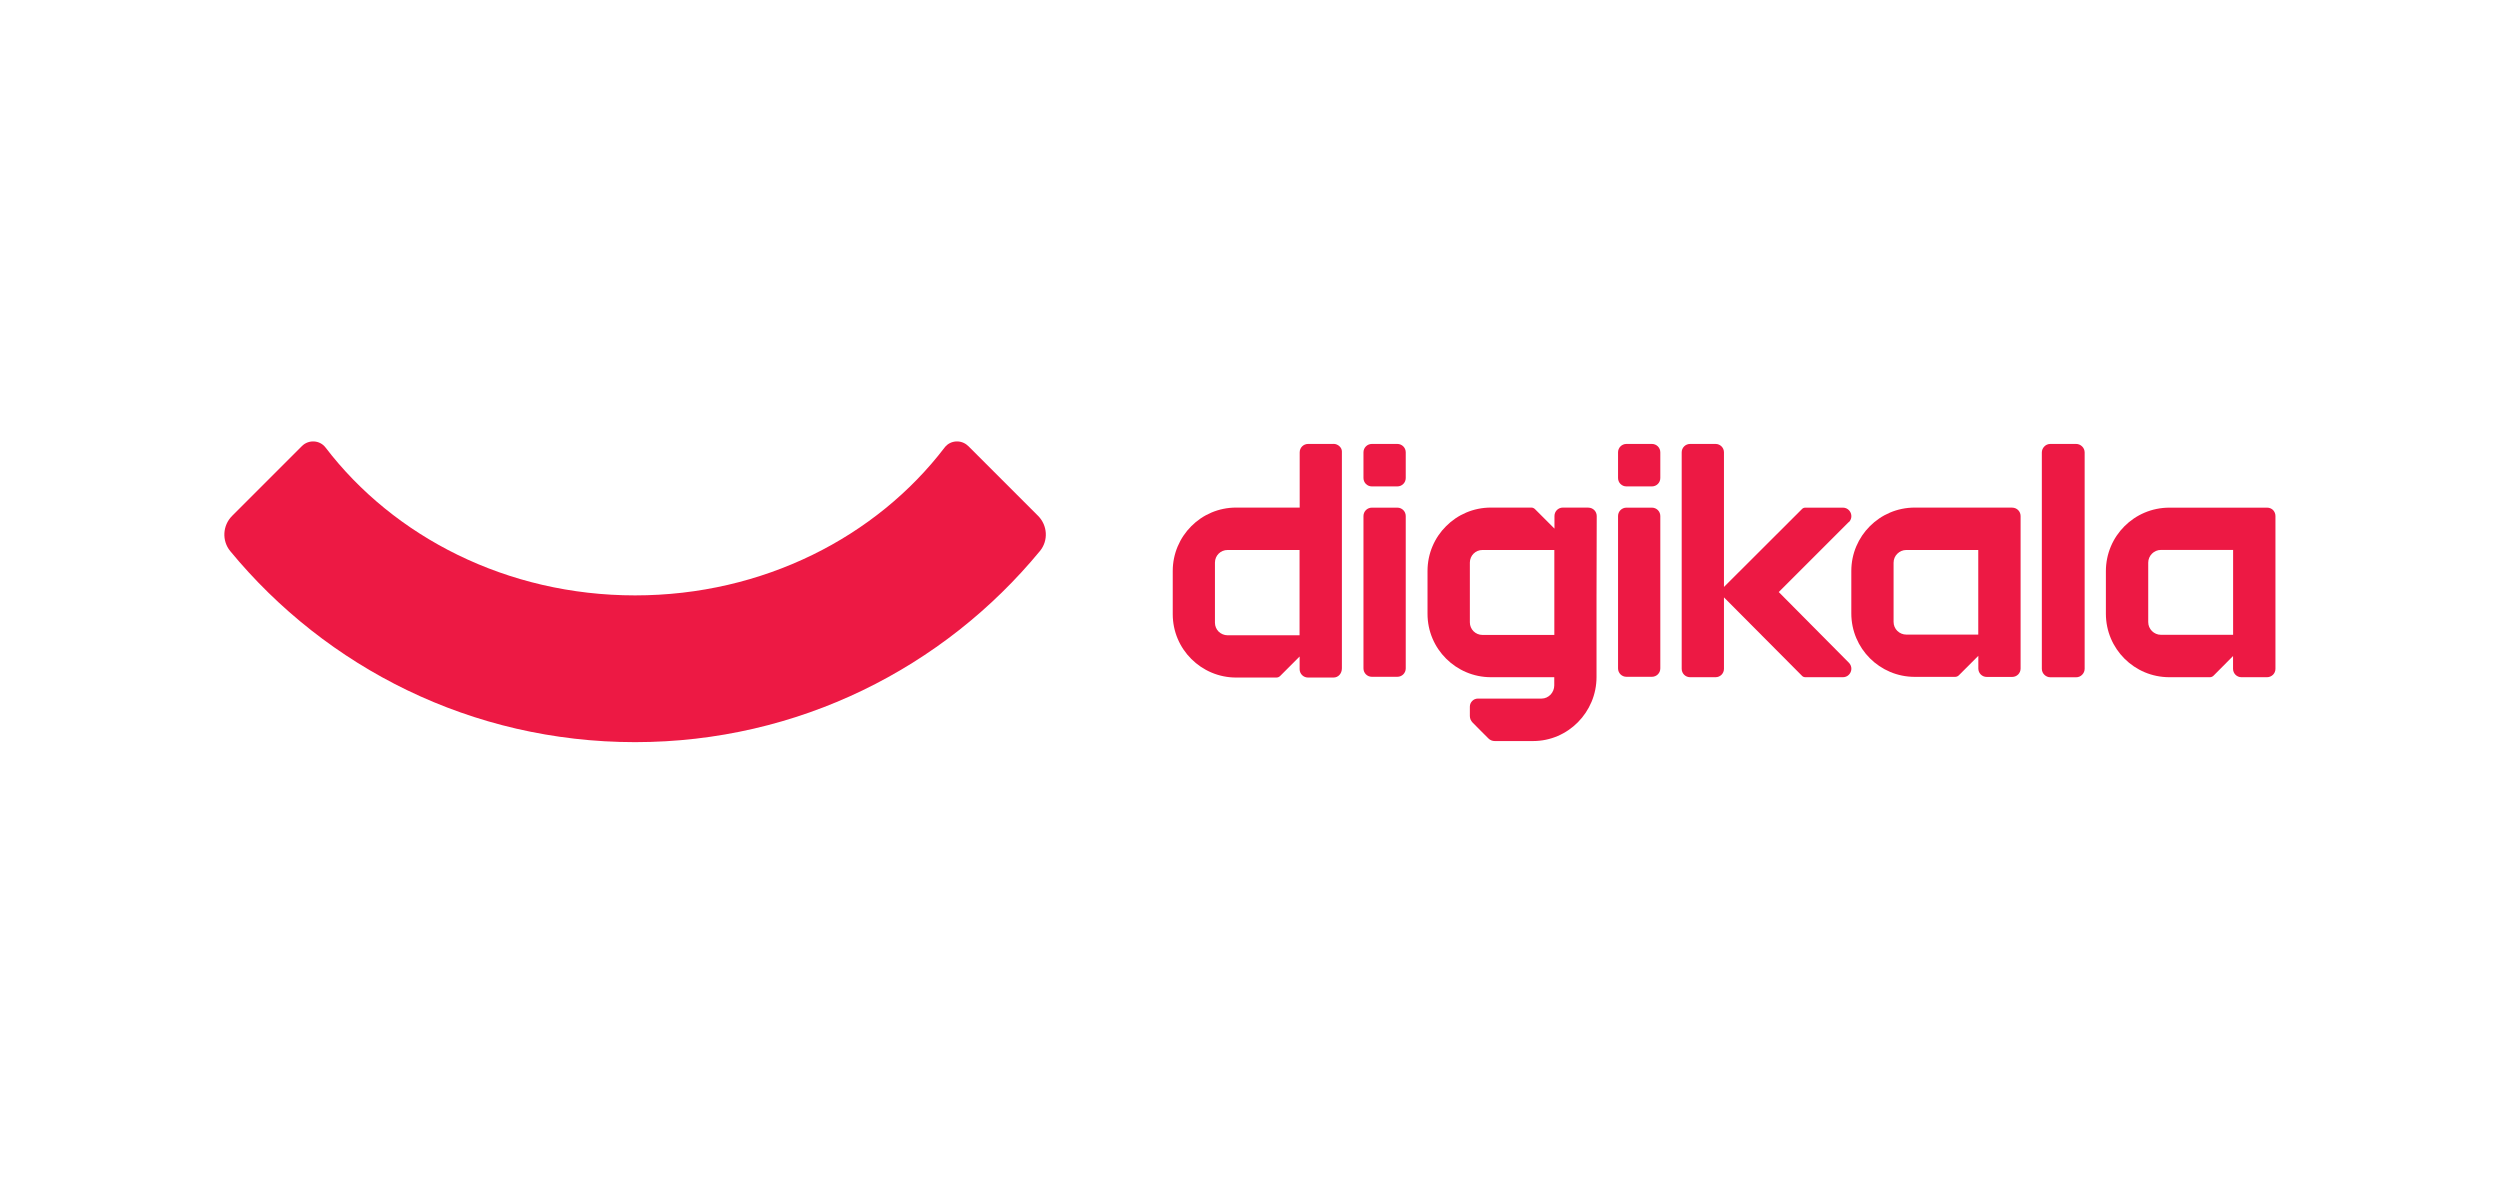 <?xml version="1.0" encoding="UTF-8"?>
<svg id="Layer_1" data-name="Layer 1" xmlns="http://www.w3.org/2000/svg" xmlns:xlink="http://www.w3.org/1999/xlink" viewBox="0 0 367.28 173.89">
  <defs>
    <style>
      .cls-1 {
        clip-path: url(#clippath);
      }

      .cls-2 {
        fill: #ed1944;
      }

      .cls-2, .cls-3 {
        stroke-width: 0px;
      }

      .cls-3 {
        fill: none;
      }
    </style>
    <clipPath id="clippath">
      <rect class="cls-3" width="367.28" height="173.89"/>
    </clipPath>
  </defs>
  <g class="cls-1">
    <path class="cls-2" d="M205.29,74.58h-3.75c-.34,0-.65.14-.87.36-.22.22-.36.53-.36.87v22.39c0,.34.14.65.36.87.22.22.53.36.87.36h3.75c.34,0,.65-.14.87-.36.22-.22.36-.53.36-.87v-22.39c0-.34-.14-.65-.36-.87-.22-.22-.53-.36-.87-.36"/>
    <path class="cls-2" d="M205.29,65.22h-3.75c-.34,0-.65.14-.87.36-.22.22-.36.53-.36.87v3.78c0,.34.14.65.36.87.22.22.53.36.87.36h3.75c.34,0,.65-.14.87-.36.22-.22.36-.53.36-.87v-3.78c0-.34-.14-.65-.36-.87-.22-.22-.53-.36-.87-.36"/>
    <path class="cls-2" d="M195.92,65.22h-3.75c-.34,0-.65.14-.87.36-.22.22-.36.53-.36.87v8.12h-9.34c-2.57,0-4.9,1.04-6.58,2.73-1.68,1.68-2.73,4.01-2.73,6.58v6.35c0,2.57,1.04,4.9,2.73,6.58,1.68,1.68,4.01,2.73,6.58,2.73h5.92c.1,0,.2-.02.3-.06.09-.04.18-.1.25-.17l1.43-1.43,1.43-1.43h0v1.86c0,.34.14.65.36.87.22.22.53.36.87.36h3.75c.34,0,.65-.14.87-.38.22-.24.36-.58.36-.98v-31.86c0-.28-.14-.56-.36-.76-.22-.21-.53-.35-.87-.35M190.92,87.06v6.27h-10.57c-.51,0-.98-.21-1.32-.54-.34-.34-.54-.8-.54-1.31v-8.83c0-.51.21-.98.54-1.31.34-.34.8-.54,1.32-.54h10.57v6.27Z"/>
    <path class="cls-2" d="M305.01,65.22h-3.79c-.35,0-.66.14-.88.37-.23.23-.37.54-.37.88v31.78c0,.35.14.66.37.88.23.23.54.37.88.37h3.79c.35,0,.66-.14.88-.37.23-.23.37-.54.37-.88v-31.78c0-.34-.14-.66-.37-.88-.23-.23-.54-.37-.88-.37"/>
    <path class="cls-2" d="M271.62,76.71c.39-.39.45-.92.27-1.36-.18-.43-.6-.77-1.15-.77h-2.76s-2.76,0-2.76,0c-.09,0-.18.02-.26.05-.08.03-.15.08-.21.14l-5.74,5.73-5.74,5.73v-19.78c0-.34-.14-.65-.36-.87-.22-.22-.53-.36-.87-.36h-3.75c-.34,0-.65.14-.87.36-.22.22-.36.53-.36.87v31.81c0,.34.14.65.36.87.22.22.53.36.87.36h3.75c.34,0,.65-.14.87-.36.22-.22.36-.53.36-.87v-10.5l5.74,5.77,5.74,5.77c.06.06.13.11.21.14.08.03.17.05.26.05h2.76s2.76,0,2.76,0c.55,0,.97-.33,1.15-.77.18-.43.12-.96-.27-1.36l-5.15-5.19-5.15-5.19,5.15-5.15,5.15-5.15Z"/>
    <path class="cls-2" d="M295.63,74.57h-14.33c-2.57,0-4.9,1.04-6.59,2.73-1.69,1.69-2.73,4.01-2.73,6.59v6.23c0,2.57,1.04,4.9,2.73,6.59,1.69,1.69,4.02,2.73,6.59,2.73h5.93c.1,0,.2-.02.3-.06.09-.04.18-.1.25-.17l1.43-1.43,1.43-1.43h0v1.87c0,.34.14.65.36.87.22.22.53.36.87.36h3.75c.34,0,.65-.14.87-.36s.36-.53.36-.87v-22.41c0-.34-.14-.65-.36-.87-.22-.22-.53-.36-.87-.36M290.63,87.01v6.22h-10.57c-.51,0-.98-.21-1.32-.54-.34-.34-.55-.8-.55-1.32v-8.71c0-.51.21-.98.55-1.31.34-.34.8-.55,1.32-.55h10.57v6.22Z"/>
    <path class="cls-2" d="M333.95,74.94c-.22-.22-.53-.36-.88-.36h-14.36c-2.58,0-4.91,1.04-6.6,2.73-1.69,1.69-2.73,4.02-2.73,6.6v6.25c0,2.58,1.04,4.91,2.73,6.6,1.69,1.69,4.02,2.73,6.6,2.73h5.94c.1,0,.2-.02.3-.06.09-.04.18-.1.25-.17l1.43-1.44,1.43-1.44h0v1.88c0,.34.14.65.36.87.22.22.53.36.87.36h3.76c.34,0,.65-.14.88-.36.22-.22.36-.53.36-.87v-22.46c0-.34-.14-.65-.36-.88M328.07,87.03v6.23h-10.6c-.51,0-.98-.21-1.32-.55-.34-.34-.55-.8-.55-1.32v-8.73c0-.51.21-.98.55-1.32.34-.34.8-.55,1.32-.55h10.6v6.23Z"/>
    <path class="cls-2" d="M242.69,74.58h-3.75c-.34,0-.65.14-.87.36-.22.22-.36.53-.36.87v22.39c0,.34.14.65.36.87s.53.36.87.36h3.75c.34,0,.65-.14.87-.36.22-.22.36-.53.36-.87v-22.39c0-.34-.14-.65-.36-.87-.22-.22-.53-.36-.87-.36"/>
    <path class="cls-2" d="M242.69,65.22h-3.75c-.34,0-.65.14-.87.36-.22.22-.36.53-.36.87v3.78c0,.34.14.65.36.87.22.22.53.36.87.36h3.75c.34,0,.65-.14.87-.36.22-.22.36-.53.36-.87v-3.78c0-.34-.14-.65-.36-.87-.22-.22-.53-.36-.87-.36"/>
    <path class="cls-2" d="M233.35,74.57h-3.75c-.34,0-.65.14-.87.36-.22.22-.36.53-.36.87v1.86h0s0,0,0,0l-1.43-1.43-1.43-1.43c-.07-.07-.16-.13-.25-.17-.09-.04-.19-.06-.3-.06h-5.93c-2.57,0-4.9,1.04-6.58,2.73-1.69,1.68-2.73,4.01-2.73,6.58v6.3c0,2.57,1.04,4.9,2.73,6.58,1.68,1.68,4.01,2.73,6.58,2.73h9.31v1.21c0,.51-.21,1-.54,1.35-.34.35-.8.58-1.31.58h-9.36c-.33,0-.63.13-.84.35-.22.22-.35.51-.35.84v1.37c0,.18.04.35.1.51.07.16.17.31.29.44l1.16,1.17,1.17,1.17c.12.13.27.22.43.29.16.07.34.1.51.1h5.63c2.57,0,4.9-1.06,6.59-2.77,1.69-1.71,2.73-4.06,2.73-6.63v-11.83s.03-11.83.03-11.83c0-.34-.14-.65-.36-.87-.22-.22-.53-.36-.87-.36M228.35,87.03v6.25h-10.56c-.51,0-.98-.21-1.31-.54-.34-.34-.54-.8-.54-1.31v-8.78c0-.51.21-.98.54-1.31.34-.34.8-.54,1.31-.54h10.56v6.25Z"/>
    <path class="cls-2" d="M142.24,65.53c-.98-.98-2.62-.89-3.46.21-10.03,13.14-26.66,21.73-45.48,21.73-18.82,0-35.45-8.6-45.48-21.73-.84-1.1-2.48-1.19-3.46-.21l-10.26,10.26c-1.4,1.4-1.53,3.64-.28,5.17,14.12,17.14,35.5,28.06,59.44,28.07h0s.04,0,.04,0h.04c23.94-.01,45.32-10.94,59.44-28.08,1.26-1.53,1.12-3.77-.28-5.17l-10.26-10.26Z"/>
  </g>
</svg>
